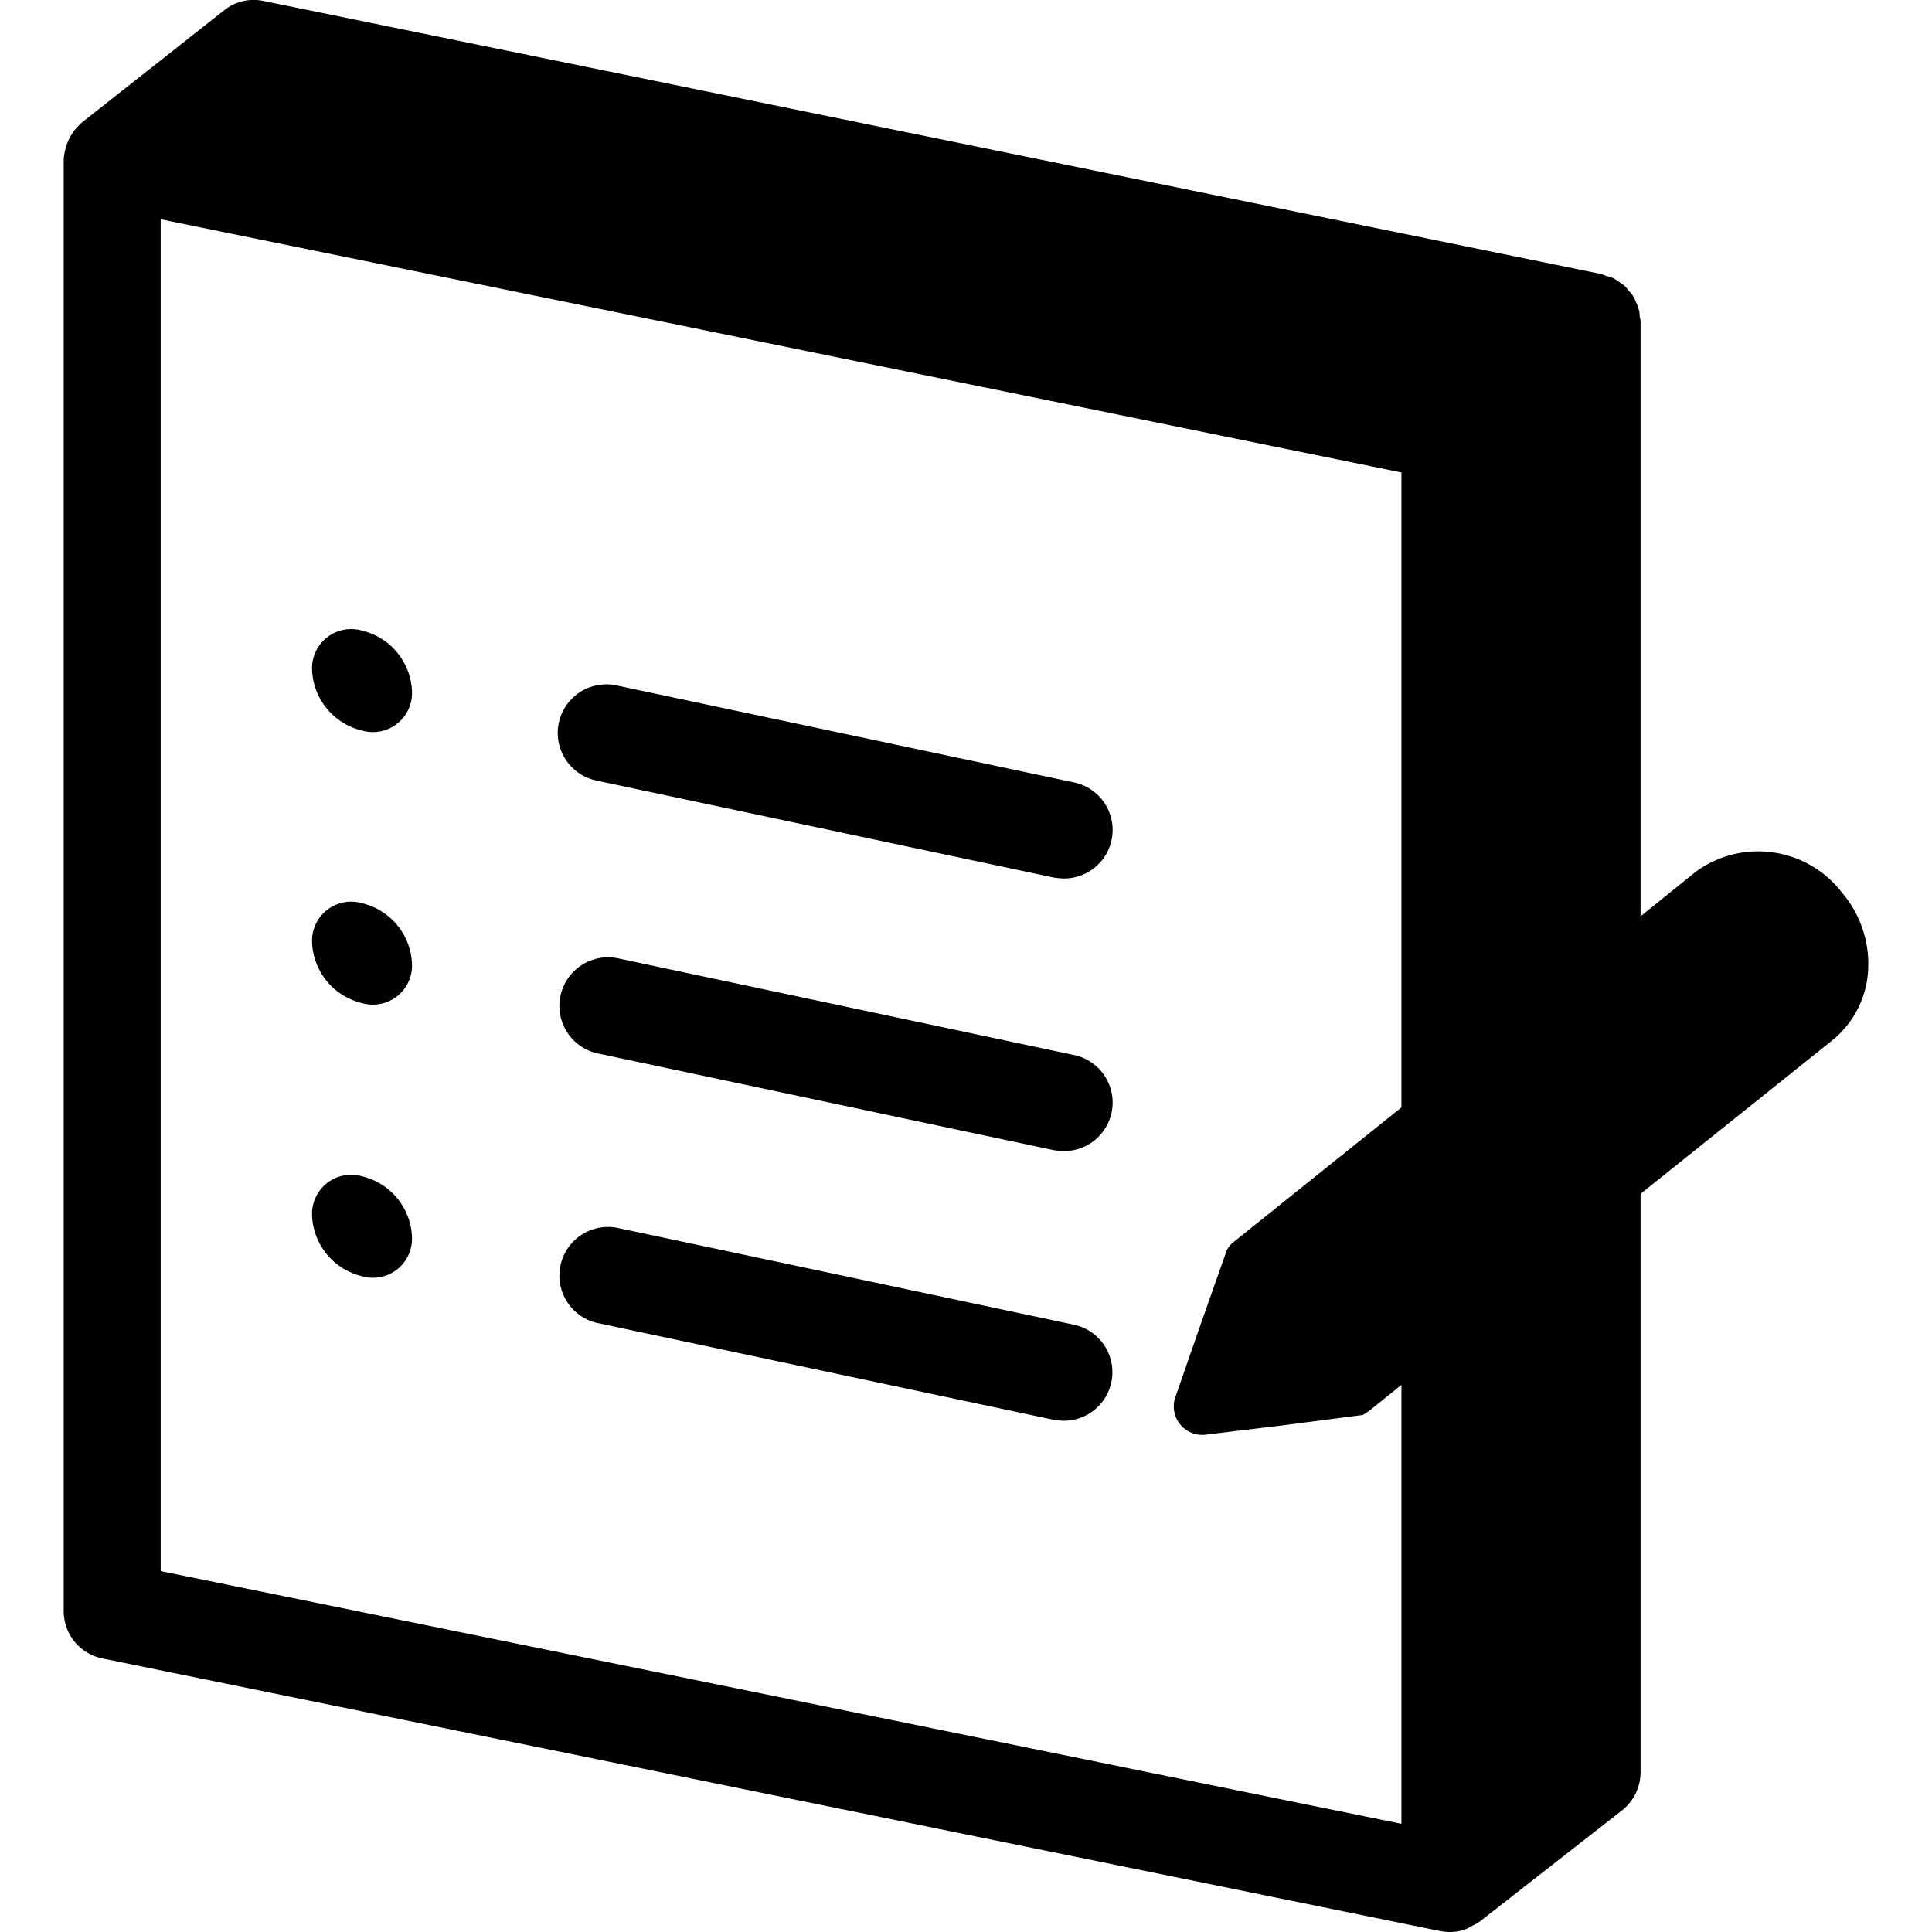 <svg data-tags="notes,media properties,illustrations,properties,list" xmlns="http://www.w3.org/2000/svg" viewBox="0 0 40 40"><path d="M38.144 18.49a2.19 2.19 0 0 0-3.033-.443l-1.145.924V6.66a.36.36 0 0 0-.02-.11.489.489 0 0 0-.01-.121c0-.01-.01-.02-.01-.03a.503.503 0 0 0-.05-.13.75.75 0 0 0-.06-.131.393.393 0 0 0-.08-.1 1.074 1.074 0 0 0-.091-.111 1.06 1.06 0 0 0-.11-.08.84.84 0 0 0-.121-.08c-.01 0-.01-.01-.02-.01a.647.647 0 0 0-.13-.04 1.024 1.024 0 0 1-.101-.041L5.456.02a.976.976 0 0 0-.824.2L1.7 2.532a.01.01 0 0 1-.01.01h-.01a.031.031 0 0 1-.01.02.976.976 0 0 0-.221.282.3.3 0 0 0-.04.08 1.184 1.184 0 0 0-.09.372v30.057a1 1 0 0 0 .803.984l27.697 5.644a1.36 1.36 0 0 0 .2.02.965.965 0 0 0 .332-.06.601.601 0 0 0 .11-.06 1.045 1.045 0 0 0 .181-.101l2.943-2.3a1.01 1.01 0 0 0 .381-.793v-11.97l3.977-3.184a2.009 2.009 0 0 0 .733-1.416 2.277 2.277 0 0 0-.532-1.627Zm-9.129 4.438-3.494 2.802a.46.46 0 0 0-.141.21l-.542 1.537-.513 1.476a.59.59 0 0 0 .613.753l1.577-.19 1.707-.221.01-.01a1.532 1.532 0 0 0 .16-.11l.623-.503v9.088L3.327 32.528V4.54l25.688 5.242Z"/><path d="m12.343 16.16 9.47 2.008a1.498 1.498 0 0 0 .21.02 1.005 1.005 0 0 0 .212-1.989l-9.47-2.008a1.006 1.006 0 0 0-.422 1.968ZM12.343 21.803l9.47 2.009a1.498 1.498 0 0 0 .21.02 1.005 1.005 0 0 0 .212-1.989l-9.47-2.008a1.007 1.007 0 0 0-.422 1.968ZM12.343 27.386l9.47 2.009a1.506 1.506 0 0 0 .21.02 1.005 1.005 0 0 0 .212-1.988l-9.47-2.009a1.007 1.007 0 0 0-.422 1.968ZM7.495 15.125a.81.81 0 0 0 1.035-.813 1.346 1.346 0 0 0-1.035-1.256.81.81 0 0 0-1.034.814 1.346 1.346 0 0 0 1.034 1.255ZM7.495 20.768a.81.81 0 0 0 1.035-.813A1.346 1.346 0 0 0 7.495 18.7a.81.81 0 0 0-1.034.813 1.346 1.346 0 0 0 1.034 1.255ZM7.495 26.423a.81.81 0 0 0 1.035-.814 1.346 1.346 0 0 0-1.035-1.255.81.81 0 0 0-1.034.814 1.346 1.346 0 0 0 1.034 1.255Z"/></svg>